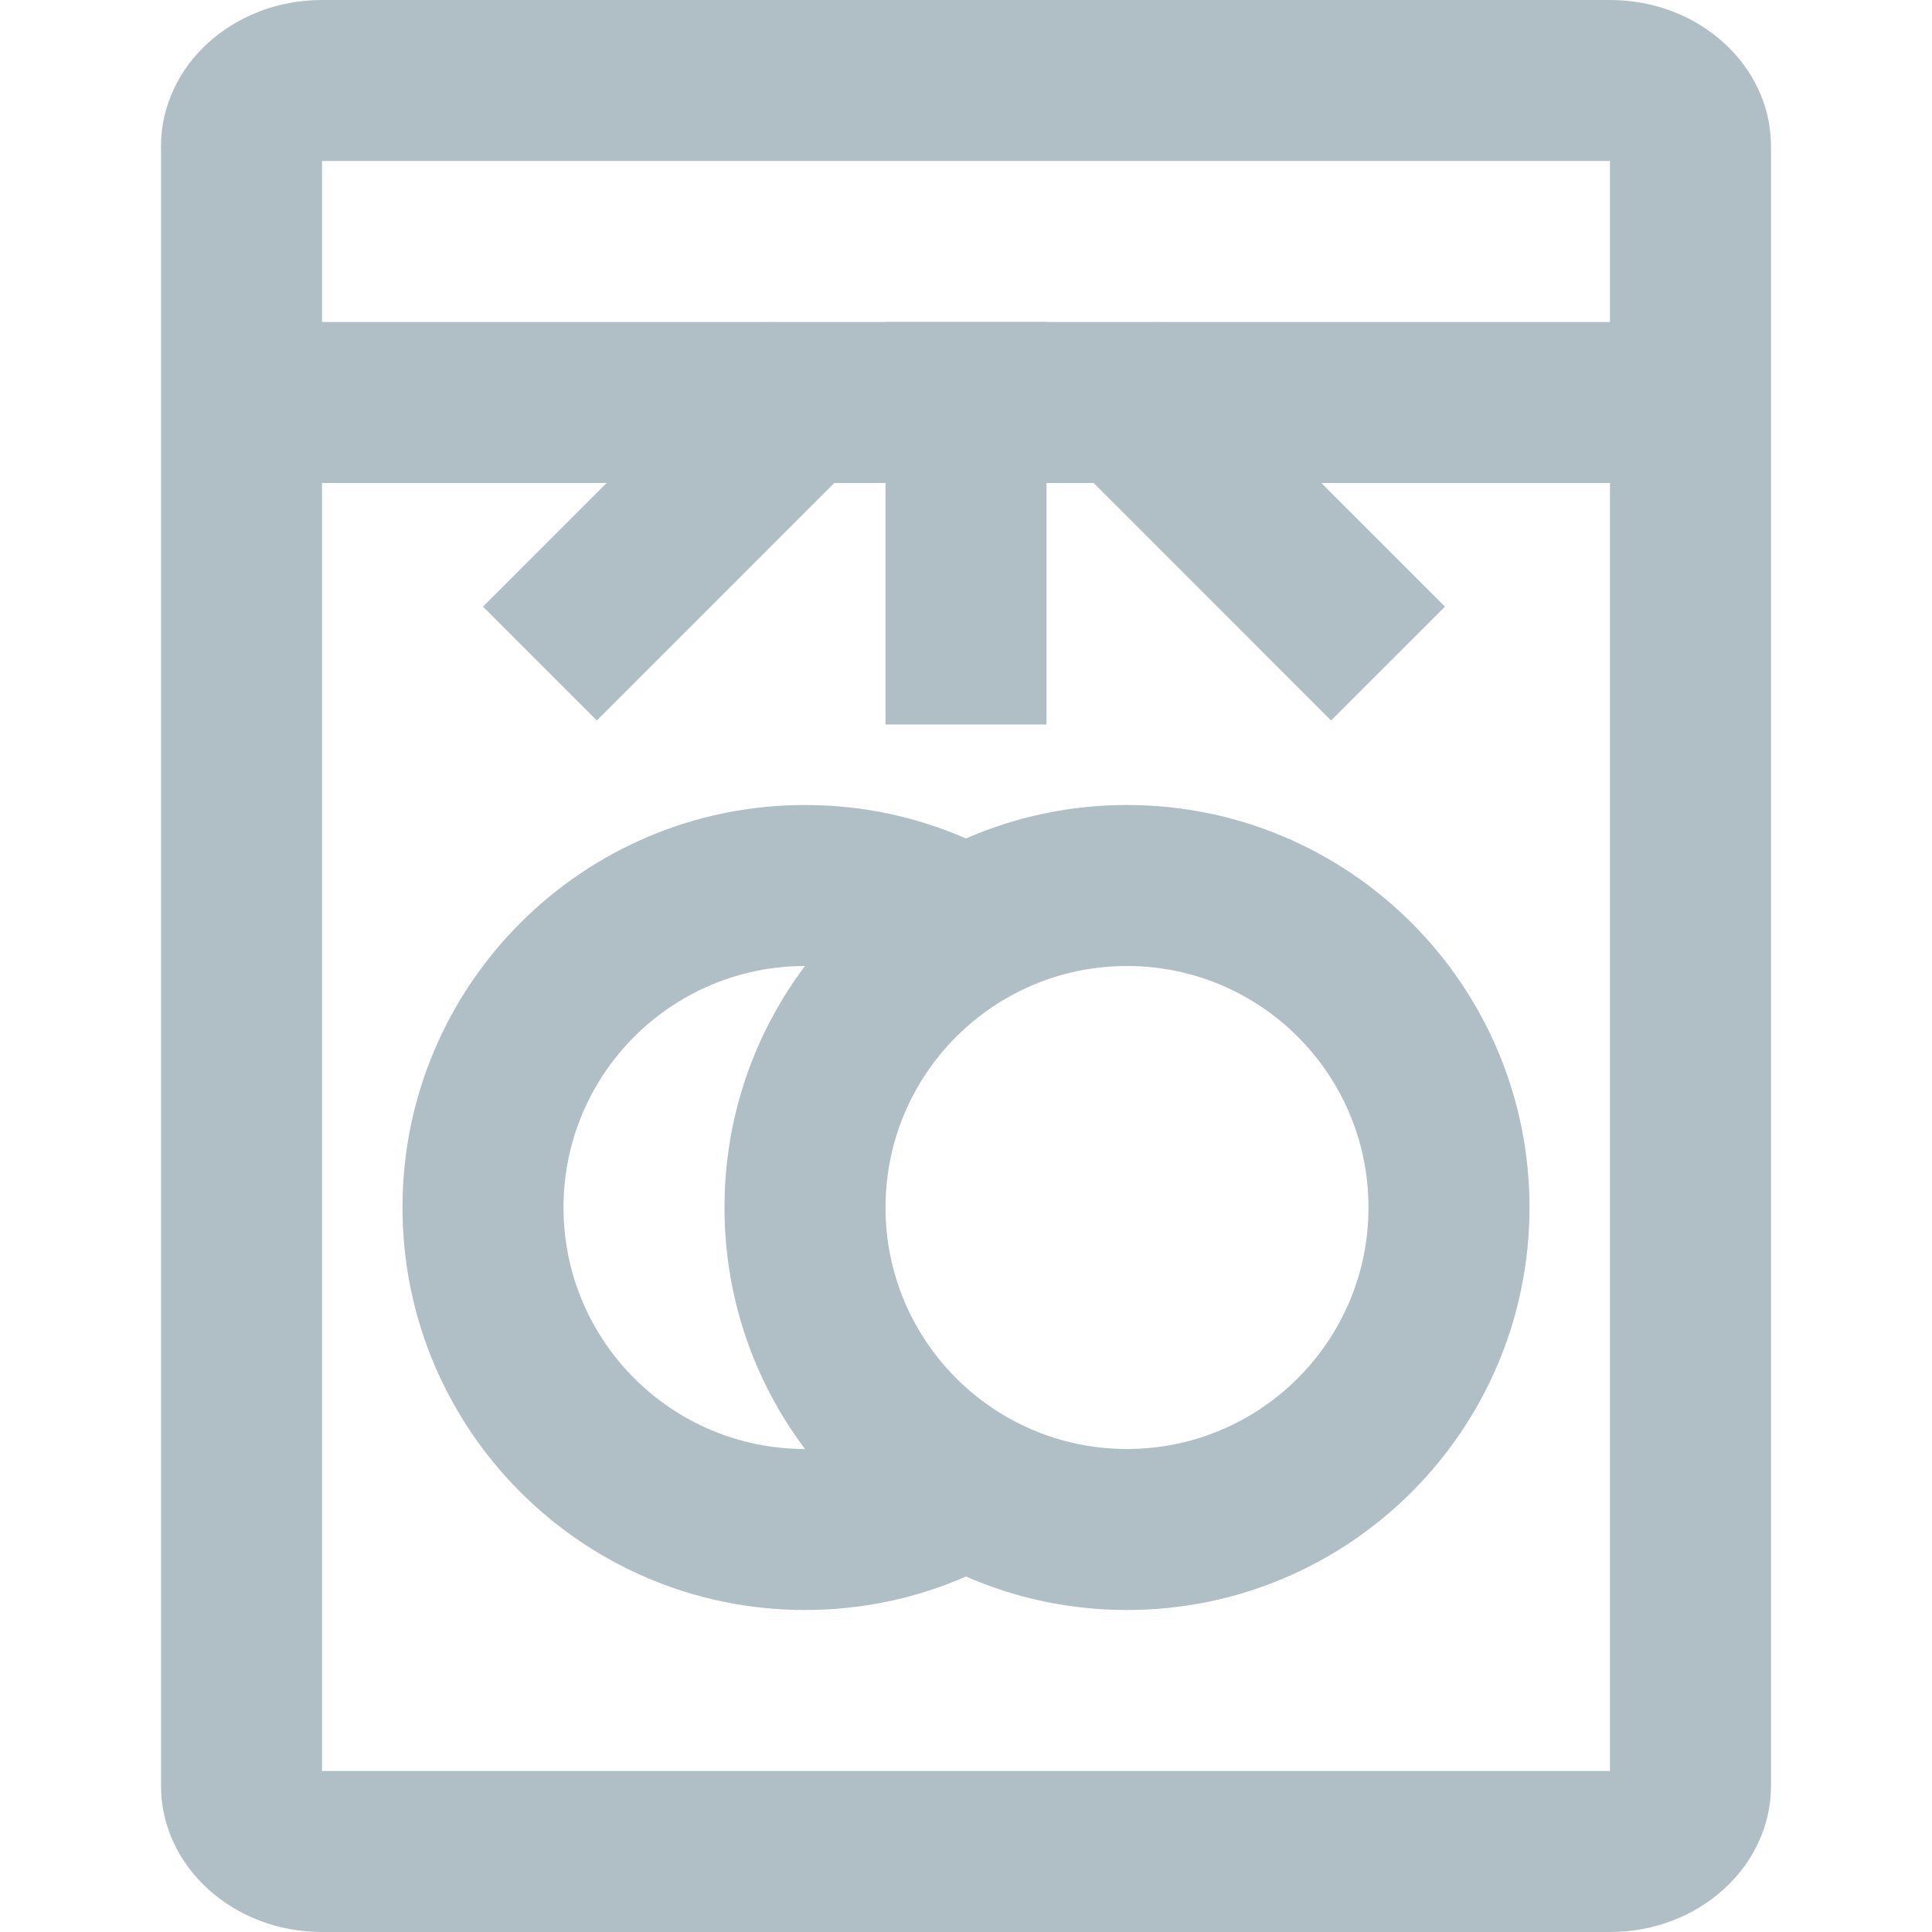 <svg width="24" height="24" viewBox="0 0 24 24" fill="none" xmlns="http://www.w3.org/2000/svg">
<path fill-rule="evenodd" clip-rule="evenodd" d="M2 22.182V1.818C2 0.814 2.895 0 4 0H20C21.105 0 22 0.814 22 1.818V22.182C22 23.186 21.105 24 20 24H4C2.895 24 2 23.186 2 22.182ZM4 22H20V6H4V22ZM4 2V4H20V2H4ZM19 15C19 12.239 16.761 10 14 10C13.289 10 12.613 10.148 12 10.416C11.387 10.148 10.711 10 10 10C7.239 10 5 12.239 5 15C5 17.761 7.239 20 10 20C10.711 20 11.387 19.852 12 19.584C12.613 19.852 13.289 20 14 20C16.761 20 19 17.761 19 15ZM10 18C9.372 17.164 9 16.126 9 15C9 13.874 9.372 12.836 10 12C8.343 12 7 13.343 7 15C7 16.657 8.343 18 10 18ZM11 15C11 13.343 12.343 12 14 12C15.657 12 17 13.343 17 15C17 16.657 15.657 18 14 18C12.343 18 11 16.657 11 15Z" fill="#B0BEC5"/>
<path fill-rule="evenodd" clip-rule="evenodd" d="M13 9V4H11V9H13Z" fill="#B0BEC5"/>
<path fill-rule="evenodd" clip-rule="evenodd" d="M7.414 8.95L10.95 5.414L9.536 4L6 7.536L7.414 8.95Z" fill="#B0BEC5"/>
<path fill-rule="evenodd" clip-rule="evenodd" d="M17.95 7.536L14.414 4L13 5.414L16.535 8.95L17.95 7.536Z" fill="#B0BEC5"/>
</svg>
